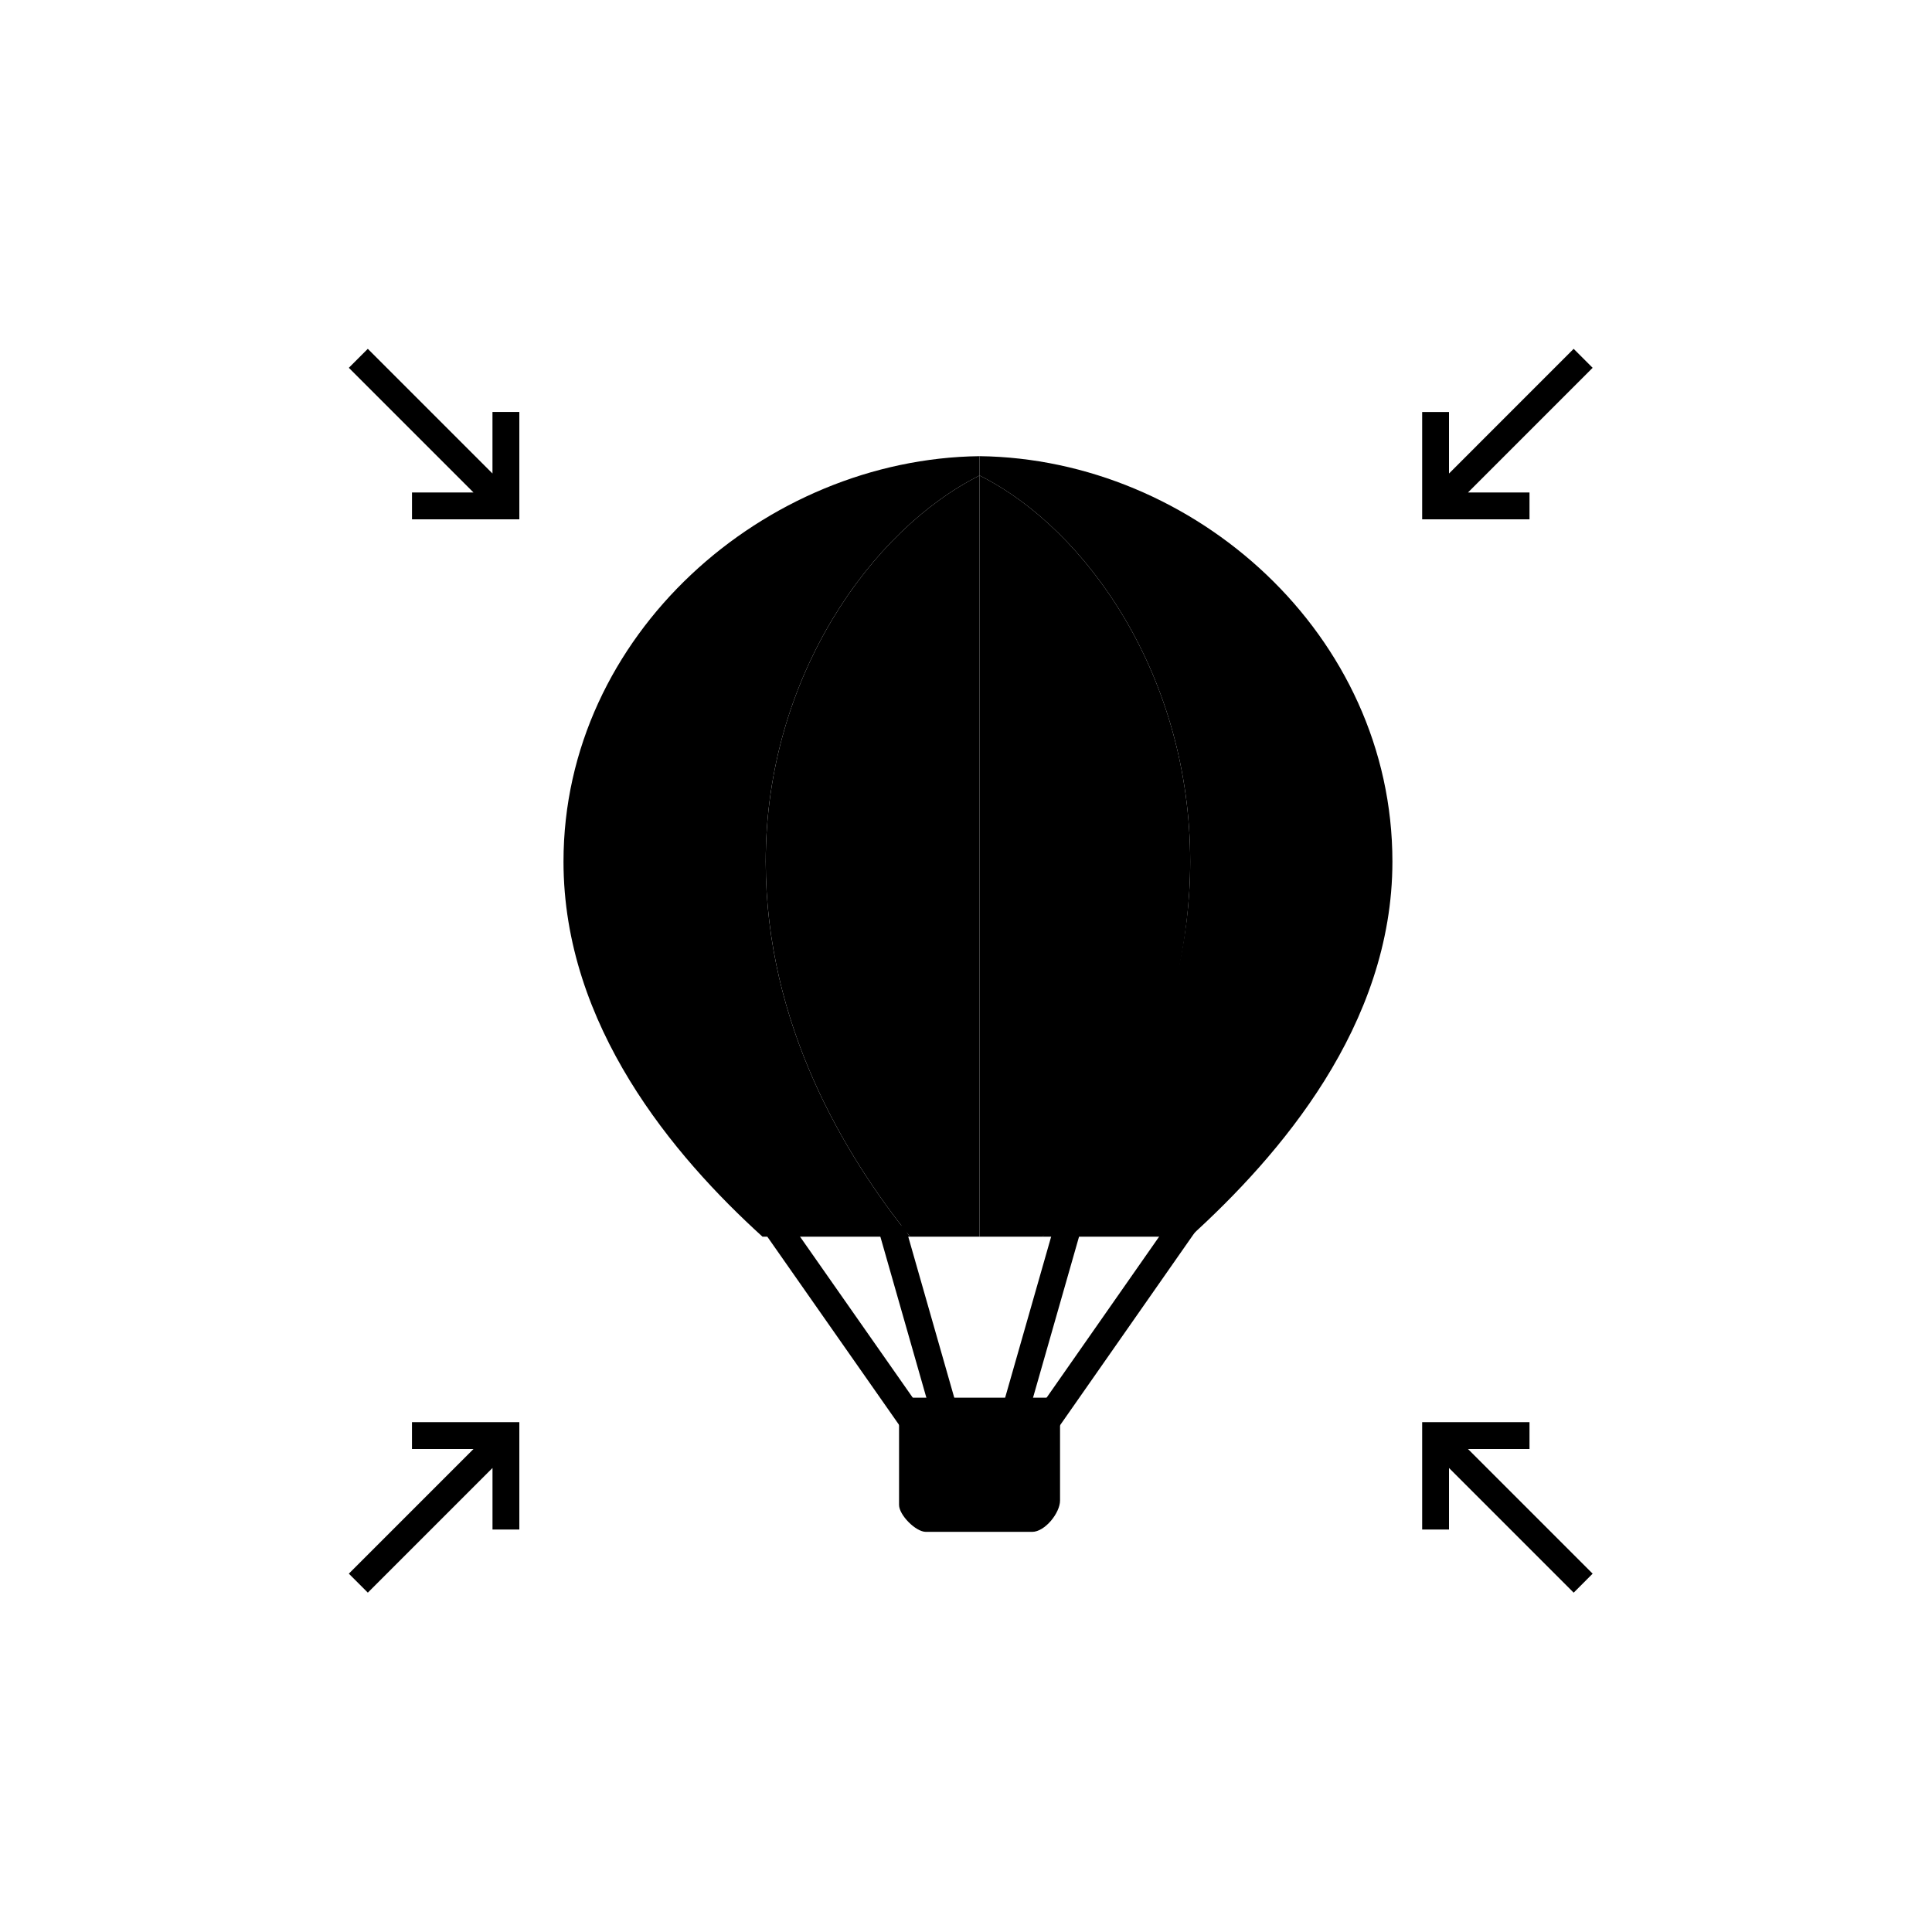 <svg version="1.1" xmlns="http://www.w3.org/2000/svg" xmlns:xlink="http://www.w3.org/1999/xlink" width="72px" height="72px" viewBox="0 0 72 72">
  <path class="st2" d="M39.1,53.695l-0.82-0.572l5.815-8.321l0.82,0.572L39.1,53.695z"/>
  <path class="st2" d="M38.081,53.547l-0.961-0.275l2.18-7.629l0.961,0.275L38.081,53.547z"/>
  <path class="st2" d="M34.94,53.547l-2.18-7.629l0.961-0.275l2.18,7.629L34.94,53.547z"/>
  <path class="st2" d="M33.922,53.696l-5.825-8.321l0.818-0.574l5.825,8.321L33.922,53.696z"/>
  <path class="st1" d="M38.467,57.088h-3.962c-0.379,0-1-0.627-1-1.005v-3.995h6v3.828C39.506,56.386,38.938,57.088,38.467,57.088		z"/>
  <path class="st1" d="M28.536,32.108c0,6.119,2.983,10.979,5.379,13.979h-5.5c-3.304-3-7.415-7.86-7.415-13.979
                       c0-8.46,7.506-15.011,15.506-15.108v0.721C32.506,19.719,28.536,25.215,28.536,32.108z"/>
  <path class="st2" d="M36.506,17.721v28.367h-2.59c-2.396-3-5.379-7.86-5.379-13.979C28.536,25.215,32.506,19.719,36.506,17.721z"/>
  <path class="st2" d="M36.506,17.721V17c8,0.098,15.385,6.648,15.385,15.108c0,6.119-4.231,10.979-7.535,13.979h-5.5
                       c2.396-3,5.499-7.86,5.499-13.979C44.355,25.215,40.506,19.719,36.506,17.721z"/>
  <path class="st1" d="M44.355,32.108c0,6.119-3.103,11.979-5.499,13.979h-2.35V17.721C40.506,19.719,44.355,25.215,44.355,32.108z"/>
  <path class="st1" d="M54.707,18.354H57v1h-4v-4h1v2.293L58.646,13l0.707,0.707L54.707,18.354z"/>
  <path class="st1" d="M19.354,15.354v4h-4v-1h2.293L13,13.707L13.707,13l4.646,4.646v-2.293H19.354z"/>
  <path class="st1" d="M58.646,59.354L54,54.707V57h-1v-4h4v1h-2.293l4.646,4.646L58.646,59.354z"/>
  <path class="st1" d="M19.354,53v4h-1v-2.293l-4.646,4.646L13,58.646L17.646,54h-2.293v-1H19.354z"/>
</svg>
